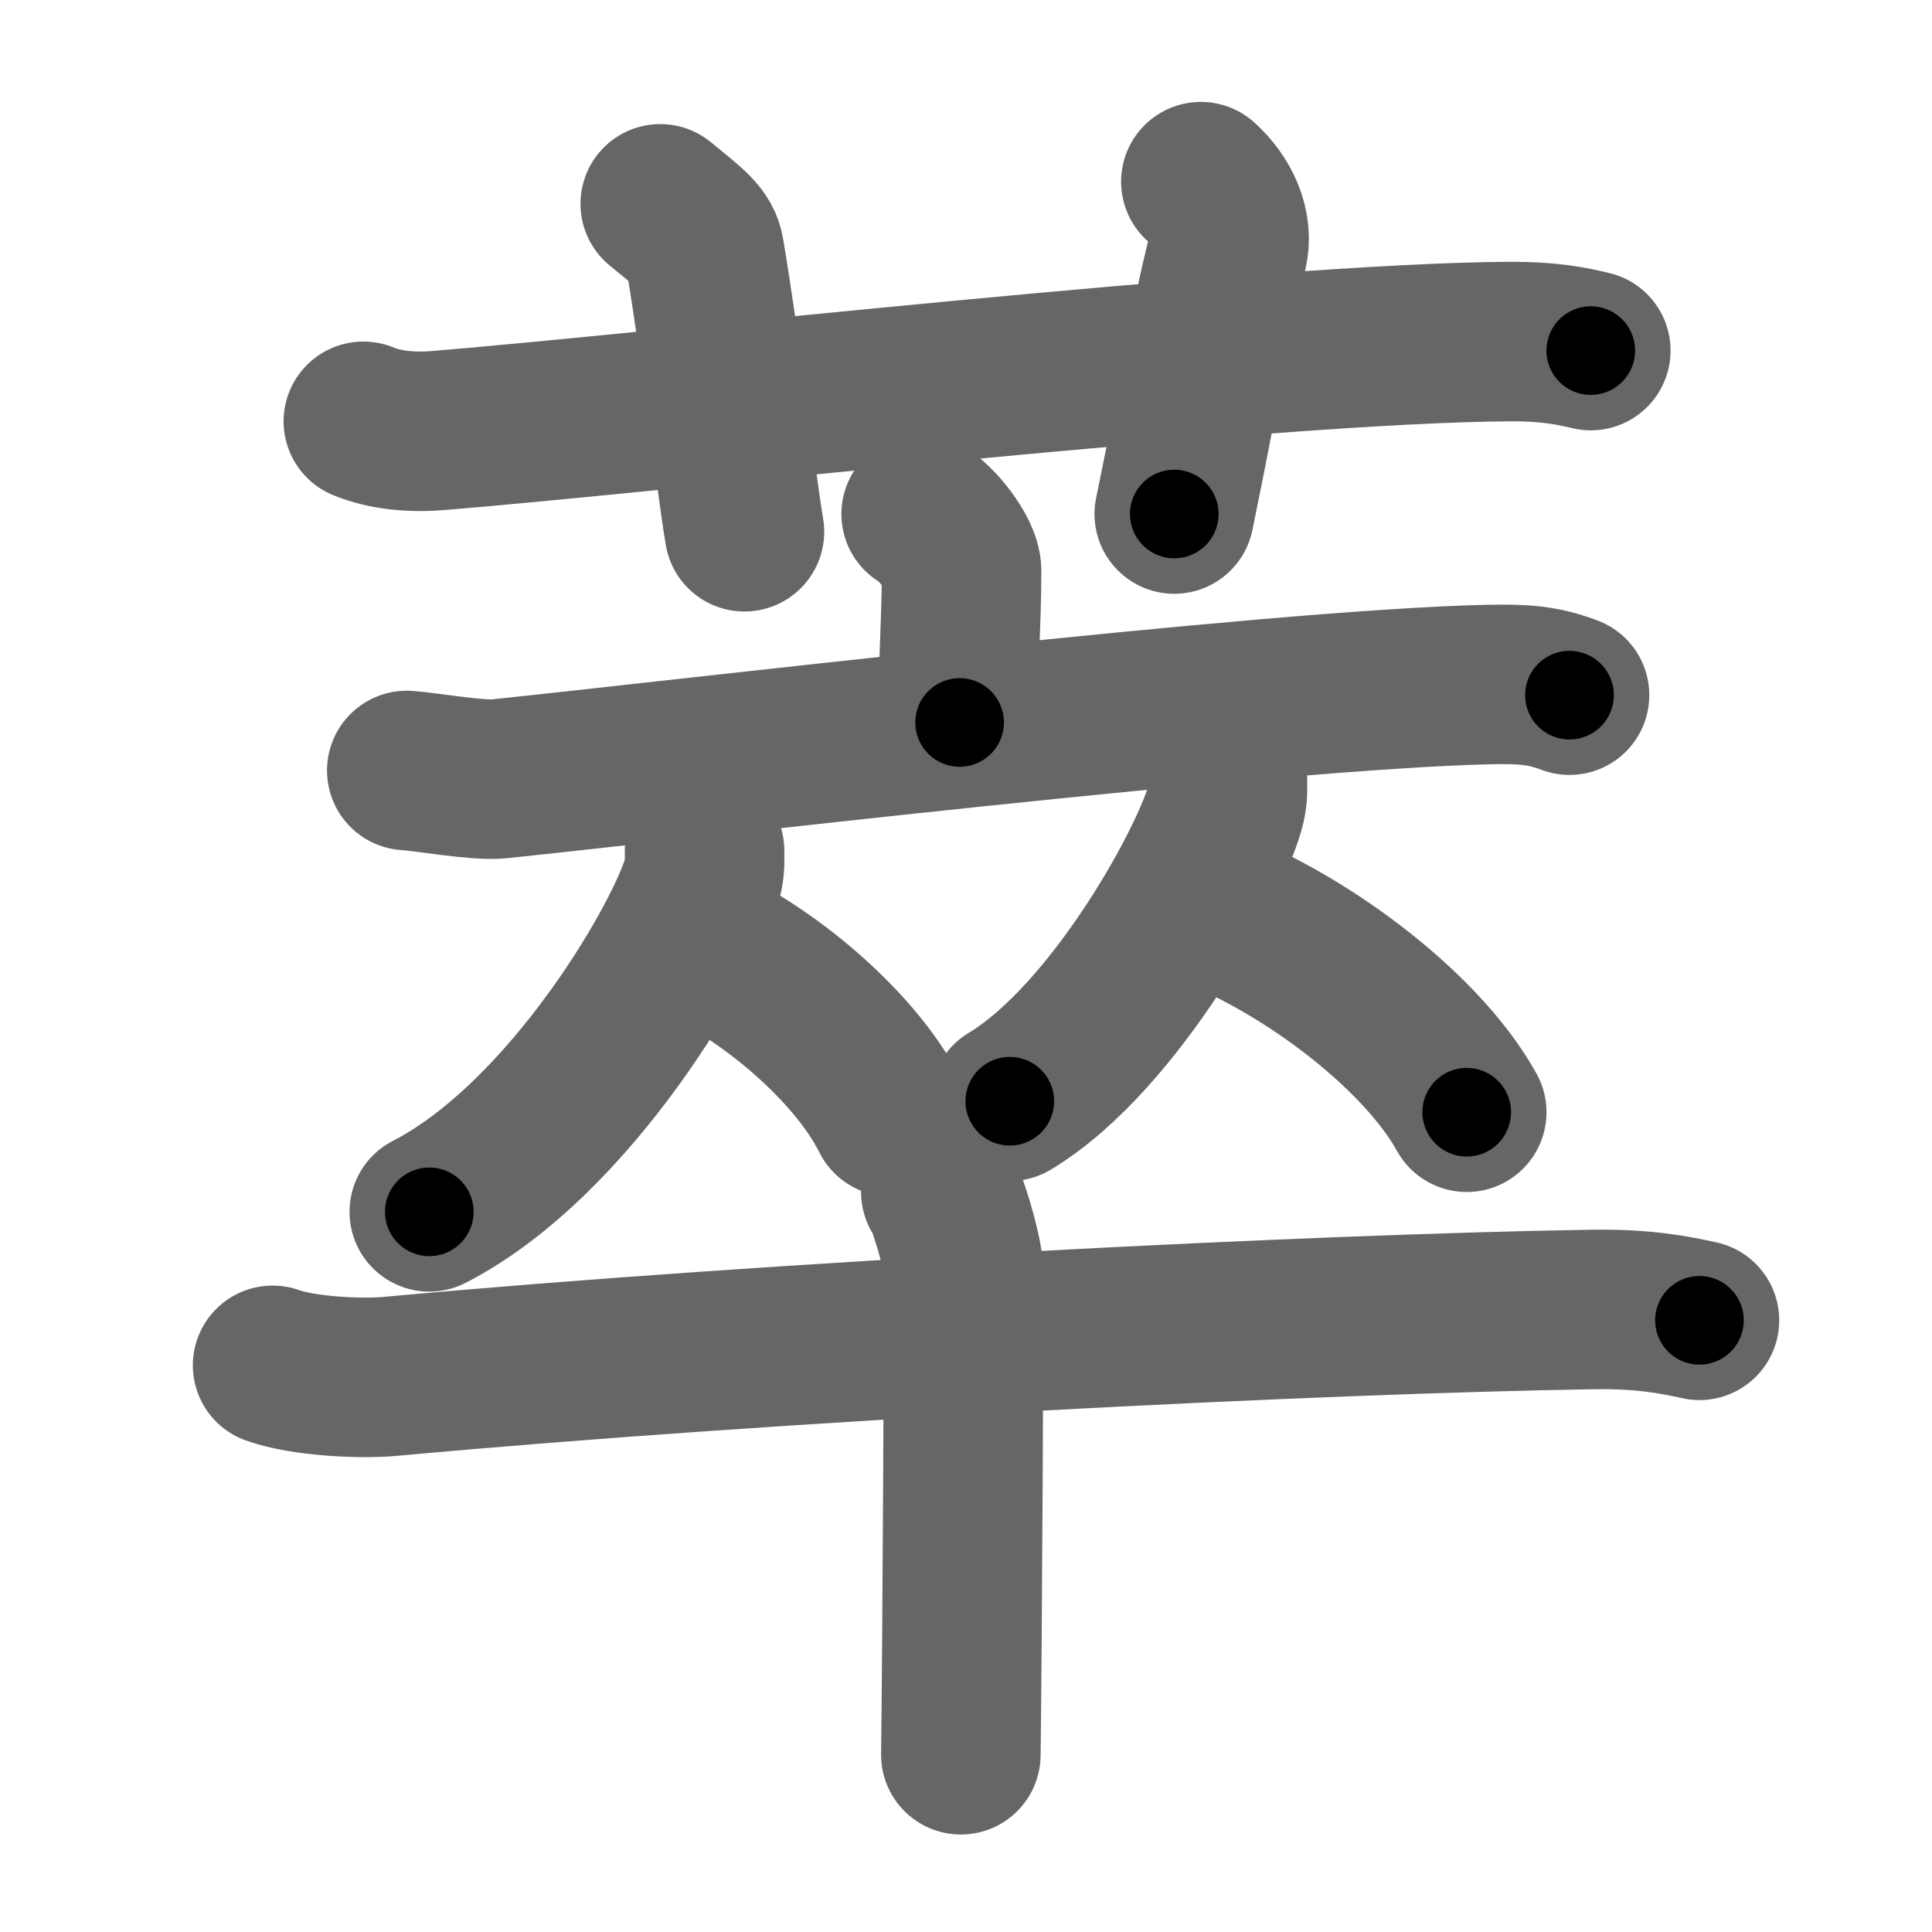 <svg xmlns="http://www.w3.org/2000/svg" width="109" height="109" viewBox="0 0 109 109" id="8403"><g fill="none" stroke="#666" stroke-width="9" stroke-linecap="round" stroke-linejoin="round"><g><g><path d="M20.5,23.77c1.29,0.53,2.8,0.63,4.1,0.53c11.9-0.96,46.9-4.96,60.62-5.03c2.16-0.01,3.45,0.25,4.53,0.51" /><path d="M37.25,11.5c1.75,1.43,2.35,1.86,2.5,2.75c1,6,1.75,12.75,2.25,15.75" /><path d="M67.75,10.25c1.12,1,1.87,2.52,1.5,4c-1.12,4.5-1.25,6.25-3,14.75" /></g><g><g><g><path d="M51.97,29c0.86,0.47,2.28,2.26,2.28,3.19c0,3.41-0.27,5.69-0.11,8.57" /><path d="M22.95,43.47c1.22,0.09,4.01,0.59,5.2,0.47c9.6-0.99,43.68-5.06,55.86-5.32c2.01-0.04,3.04,0.04,4.54,0.6" /></g><g><g><path d="M39.75,47.99c0,0.52,0.04,0.93-0.12,1.55c-0.83,3.24-7.38,14.7-15.41,18.83" /><path d="M38.39,52.71c4.29,1.66,9.77,6.09,11.86,10.29" /></g><g><path d="M69.25,43.99c0,0.46,0.03,0.83-0.09,1.38C68.5,48.25,63,58.5,56.97,62.13" /><path d="M67.64,50.96c5.47,1.91,12.45,6.98,15.11,11.79" /></g></g></g><g><path d="M15.38,77.03c1.74,0.62,4.94,0.78,6.67,0.62c22.12-2.03,52.48-3.53,67.74-3.77c2.9-0.05,4.64,0.29,6.09,0.61" /><path d="M53.08,67.25c0.38,0.44,1.18,3.28,1.25,4.16c0.08,0.88-0.05,22.12-0.12,27.59" /></g></g></g></g><g fill="none" stroke="#000" stroke-width="5" stroke-linecap="round" stroke-linejoin="round"><g><g><path d="M20.5,23.77c1.29,0.53,2.8,0.63,4.1,0.53c11.9-0.96,46.9-4.96,60.62-5.03c2.16-0.01,3.45,0.25,4.53,0.51" stroke-dasharray="69.58" stroke-dashoffset="69.58"><animate id="0" attributeName="stroke-dashoffset" values="69.58;0" dur="0.52s" fill="freeze" begin="0s;8403.click" /></path><path d="M37.25,11.5c1.75,1.43,2.35,1.86,2.5,2.75c1,6,1.75,12.75,2.25,15.75" stroke-dasharray="19.71" stroke-dashoffset="19.71"><animate attributeName="stroke-dashoffset" values="19.71" fill="freeze" begin="8403.click" /><animate id="1" attributeName="stroke-dashoffset" values="19.71;0" dur="0.2s" fill="freeze" begin="0.end" /></path><path d="M67.75,10.25c1.12,1,1.87,2.52,1.5,4c-1.12,4.5-1.25,6.25-3,14.75" stroke-dasharray="19.54" stroke-dashoffset="19.54"><animate attributeName="stroke-dashoffset" values="19.54" fill="freeze" begin="8403.click" /><animate id="2" attributeName="stroke-dashoffset" values="19.54;0" dur="0.2s" fill="freeze" begin="1.end" /></path></g><g><g><g><path d="M51.97,29c0.86,0.47,2.28,2.26,2.28,3.19c0,3.41-0.27,5.69-0.11,8.57" stroke-dasharray="12.6" stroke-dashoffset="12.6"><animate attributeName="stroke-dashoffset" values="12.6" fill="freeze" begin="8403.click" /><animate id="3" attributeName="stroke-dashoffset" values="12.6;0" dur="0.13s" fill="freeze" begin="2.end" /></path><path d="M22.95,43.47c1.22,0.09,4.01,0.59,5.2,0.47c9.6-0.99,43.68-5.06,55.86-5.32c2.01-0.04,3.04,0.04,4.54,0.6" stroke-dasharray="65.96" stroke-dashoffset="65.96"><animate attributeName="stroke-dashoffset" values="65.96" fill="freeze" begin="8403.click" /><animate id="4" attributeName="stroke-dashoffset" values="65.96;0" dur="0.5s" fill="freeze" begin="3.end" /></path></g><g><g><path d="M39.75,47.99c0,0.52,0.04,0.93-0.12,1.55c-0.83,3.24-7.38,14.7-15.41,18.83" stroke-dasharray="26.35" stroke-dashoffset="26.35"><animate attributeName="stroke-dashoffset" values="26.35" fill="freeze" begin="8403.click" /><animate id="5" attributeName="stroke-dashoffset" values="26.35;0" dur="0.26s" fill="freeze" begin="4.end" /></path><path d="M38.39,52.71c4.29,1.66,9.77,6.09,11.86,10.29" stroke-dasharray="15.99" stroke-dashoffset="15.99"><animate attributeName="stroke-dashoffset" values="15.99" fill="freeze" begin="8403.click" /><animate id="6" attributeName="stroke-dashoffset" values="15.99;0" dur="0.16s" fill="freeze" begin="5.end" /></path></g><g><path d="M69.25,43.99c0,0.46,0.03,0.83-0.09,1.38C68.5,48.25,63,58.5,56.97,62.13" stroke-dasharray="22.44" stroke-dashoffset="22.44"><animate attributeName="stroke-dashoffset" values="22.44" fill="freeze" begin="8403.click" /><animate id="7" attributeName="stroke-dashoffset" values="22.44;0" dur="0.22s" fill="freeze" begin="6.end" /></path><path d="M67.64,50.96c5.47,1.91,12.45,6.98,15.11,11.79" stroke-dasharray="19.5" stroke-dashoffset="19.5"><animate attributeName="stroke-dashoffset" values="19.5" fill="freeze" begin="8403.click" /><animate id="8" attributeName="stroke-dashoffset" values="19.5;0" dur="0.2s" fill="freeze" begin="7.end" /></path></g></g></g><g><path d="M15.38,77.03c1.74,0.62,4.94,0.78,6.67,0.62c22.12-2.03,52.48-3.53,67.74-3.77c2.9-0.05,4.64,0.29,6.09,0.61" stroke-dasharray="80.73" stroke-dashoffset="80.73"><animate attributeName="stroke-dashoffset" values="80.73" fill="freeze" begin="8403.click" /><animate id="9" attributeName="stroke-dashoffset" values="80.73;0" dur="0.61s" fill="freeze" begin="8.end" /></path><path d="M53.08,67.25c0.38,0.44,1.18,3.28,1.25,4.16c0.08,0.88-0.05,22.12-0.12,27.59" stroke-dasharray="31.96" stroke-dashoffset="31.96"><animate attributeName="stroke-dashoffset" values="31.96" fill="freeze" begin="8403.click" /><animate id="10" attributeName="stroke-dashoffset" values="31.96;0" dur="0.32s" fill="freeze" begin="9.end" /></path></g></g></g></g></svg>